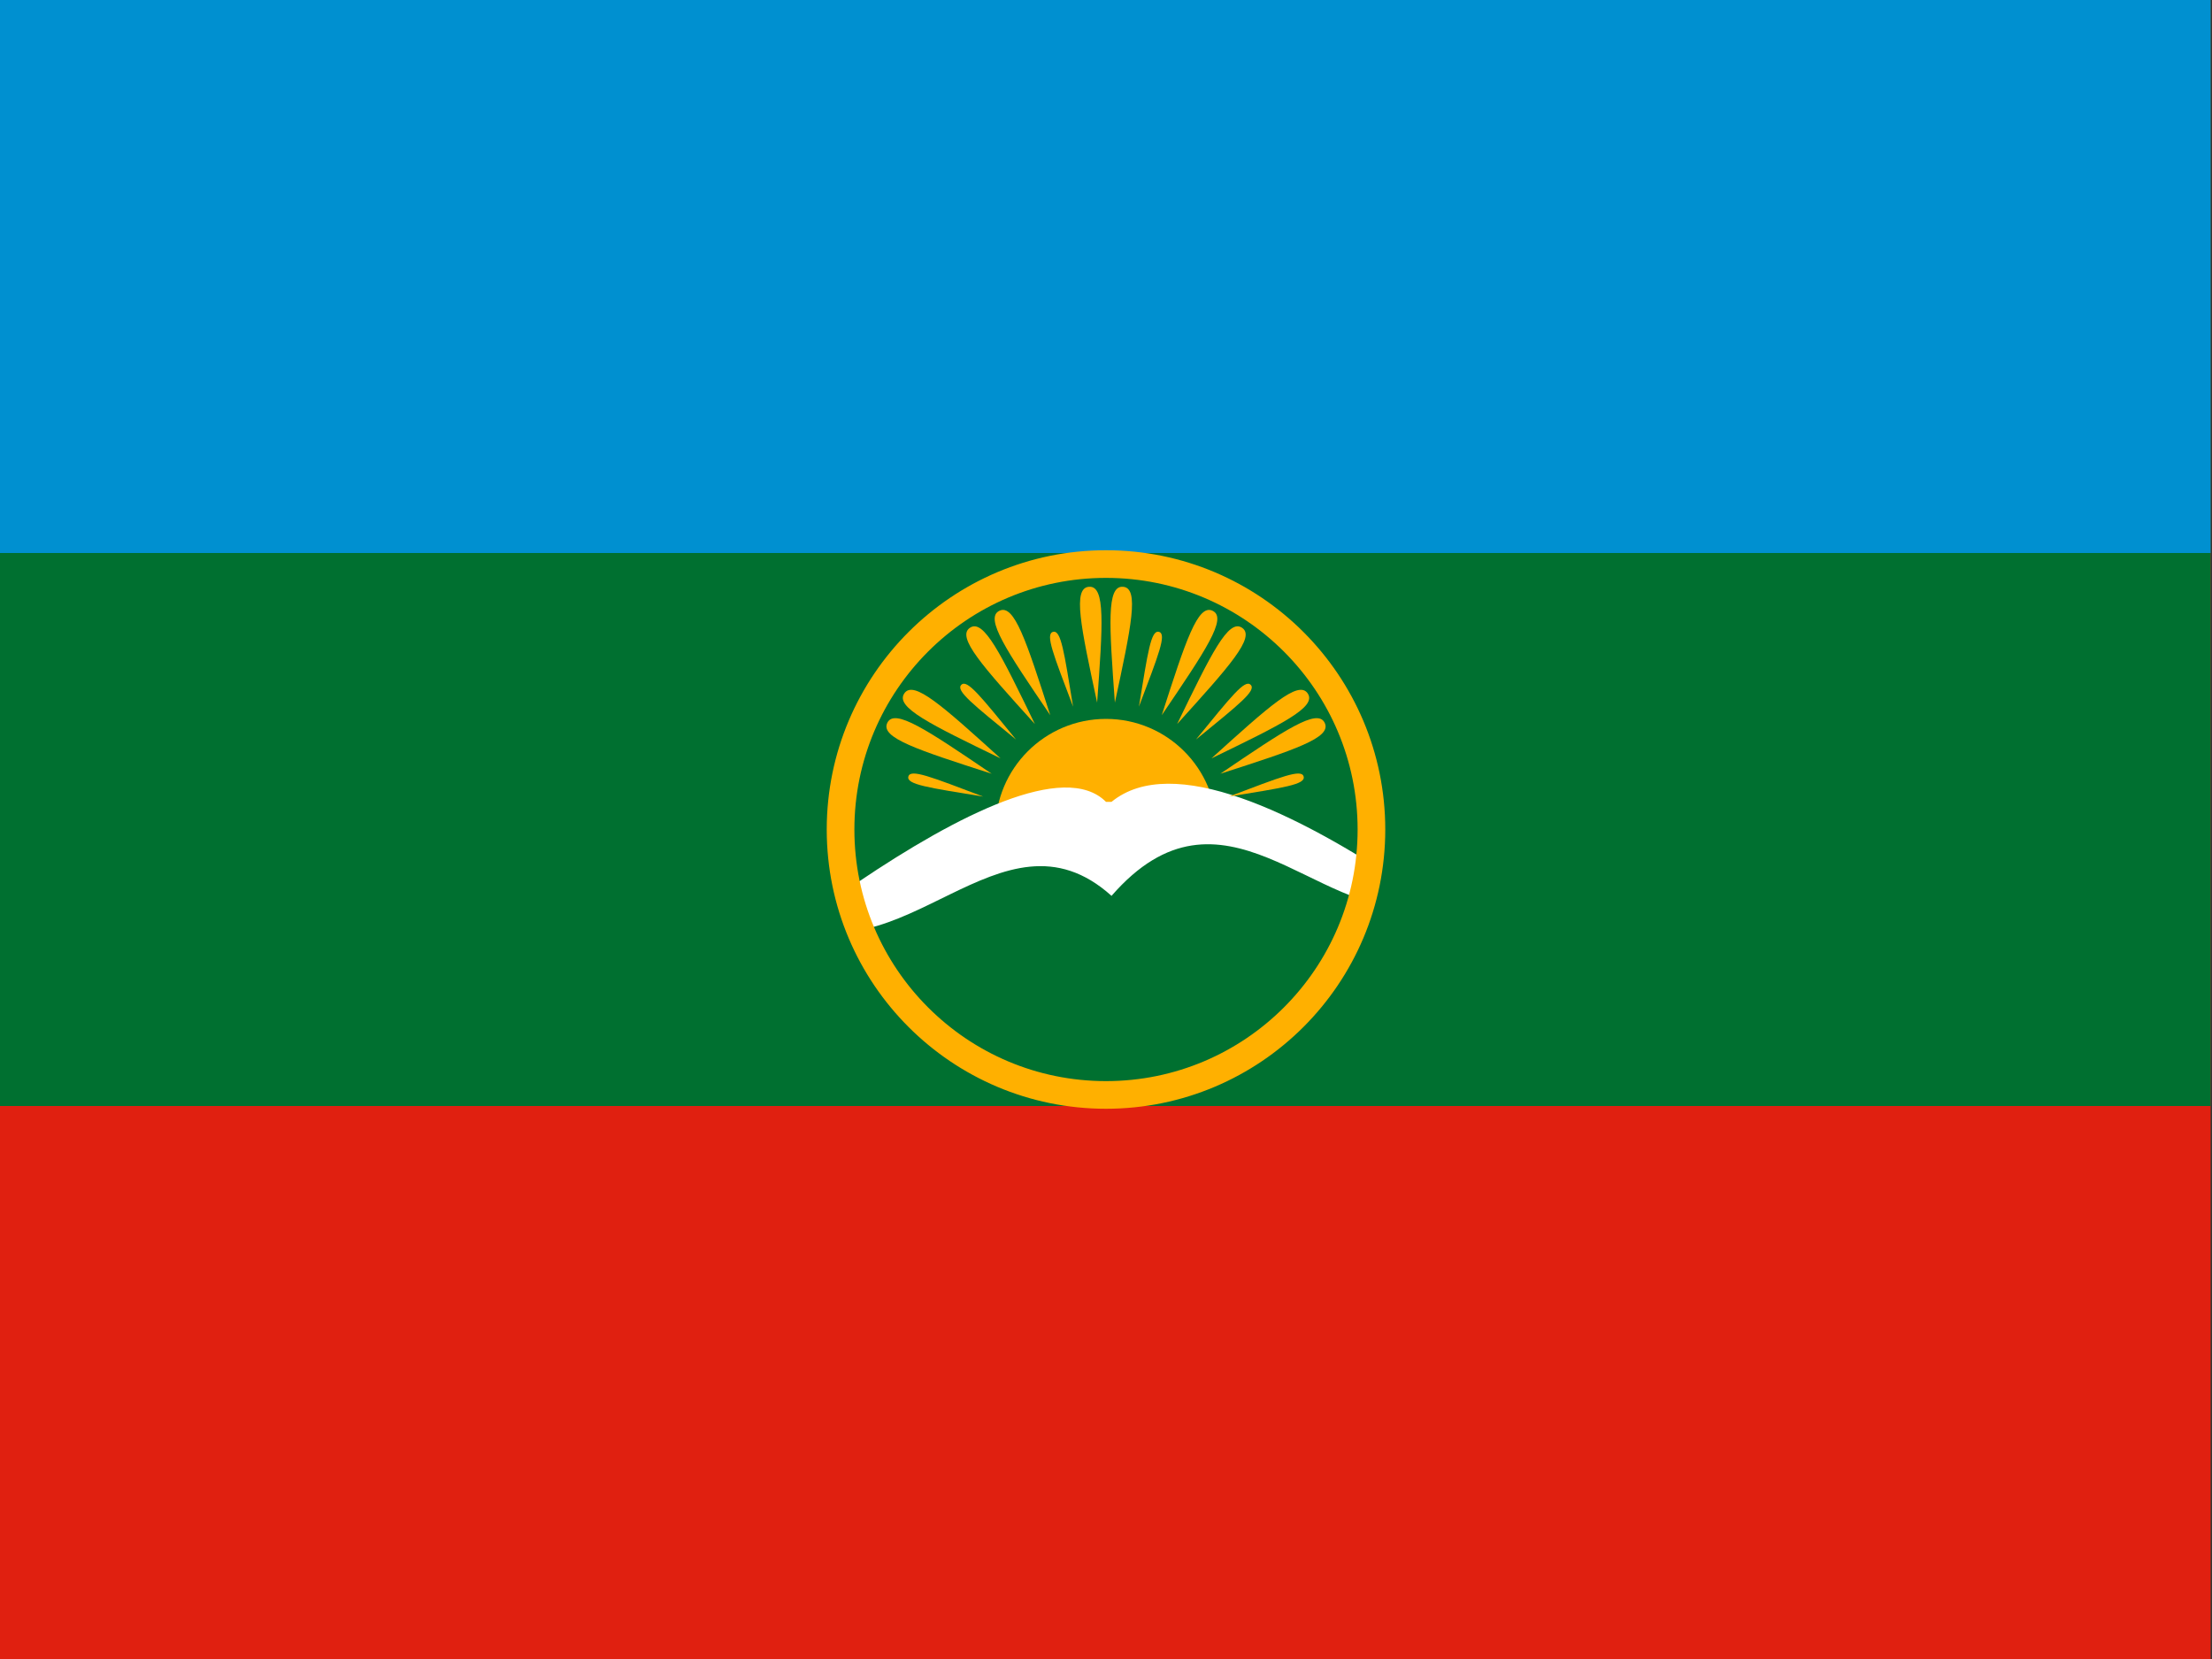 <?xml version="1.0" encoding="UTF-8" standalone="no"?>
<svg
   xml:space="preserve"
   width="640"
   height="480"
   viewBox="0 0 320 240"
   version="1.1"
   id="svg14042"
   sodipodi:docname="ru-kc.svg"
   inkscape:version="1.2.2 (b0a84865, 2022-12-01)"
   xmlns:inkscape="http://www.inkscape.org/namespaces/inkscape"
   xmlns:sodipodi="http://sodipodi.sourceforge.net/DTD/sodipodi-0.dtd"
   xmlns:xlink="http://www.w3.org/1999/xlink"
   xmlns="http://www.w3.org/2000/svg"
   xmlns:svg="http://www.w3.org/2000/svg"><rect x="0" y="0" width="320" height="240" fill="#333333" stroke="none"/><sodipodi:namedview
   id="namedview14044"
   pagecolor="#ffffff"
   bordercolor="#666666"
   borderopacity="1.0"
   inkscape:showpageshadow="2"
   inkscape:pageopacity="0.0"
   inkscape:pagecheckerboard="0"
   inkscape:deskcolor="#d1d1d1"
   showgrid="false"
   inkscape:zoom="1.2479167"
   inkscape:cx="320.13356"
   inkscape:cy="240"
   inkscape:window-width="1440"
   inkscape:window-height="819"
   inkscape:window-x="0"
   inkscape:window-y="25"
   inkscape:window-maximized="0"
   inkscape:current-layer="svg14042" />
<defs
   id="defs14006">
<path
   id="big"
   fill="#ffb000"
   d="m 0,-23 c 2,-14 3,-21 0,-21 -3,0 -2,7 0,21 z" />
<path
   id="small"
   fill="#ffb000"
   d="m 0,-23 c 1,-10 1.5,-14 0,-14 -1.5,0 -1,4 0,14 z" />
</defs>
<clipPath
   id="mid"><circle
     cx="300"
     cy="150"
     r="49"
     id="circle14008" /></clipPath>


<g
   id="g14665"
   transform="scale(0.533,0.8)"
   style="stroke-width:1.531"><rect
     fill="#e02010"
     width="600"
     height="300"
     id="rect14011"
     x="0"
     y="0"
     style="stroke-width:1.914" /><rect
     fill="#007030"
     width="600"
     height="200"
     id="rect14013"
     x="0"
     y="0"
     style="stroke-width:1.914" /><rect
     fill="#0090d0"
     width="600"
     height="100"
     id="rect14015"
     x="0"
     y="0"
     style="stroke-width:1.914" /></g>









<g
   id="g14680"
   transform="matrix(0.8,0,0,0.8,-80,0)"
   style="stroke-width:1.25"><circle
     fill="#ffb000"
     cx="300"
     cy="150"
     r="20"
     id="circle14017"
     style="stroke-width:1.562" /><path
     fill="#ffffff"
     clip-path="url(#mid)"
     d="m 300,145 c -15,-15 -78,40 -78,40 l 169,4 c 0,0 -68,-62 -90,-44 z"
     id="path14019"
     style="stroke-width:1.562" /><path
     fill="#007030"
     clip-path="url(#mid)"
     d="m 301,162 c -20,-18 -38,16 -60,4 11,50 125,55 115,-2 -18,2 -35,-25 -55,-2 z"
     id="path14021"
     style="stroke-width:1.562" /><circle
     cx="300"
     cy="150"
     r="48"
     stroke="#ffb000"
     stroke-width="5"
     fill="none"
     id="circle14023" /><g
     id="L"
     style="stroke-width:1.25">
<use
   transform="rotate(-75,247.742,-120.484)"
   xlink:href="#small"
   id="use14025"
   style="stroke-width:1.25" />
<use
   transform="rotate(-64,270.025,-165.05)"
   xlink:href="#big"
   id="use14027"
   style="stroke-width:1.25" />
<use
   transform="rotate(-56,291.054,-207.109)"
   xlink:href="#big"
   id="use14029"
   style="stroke-width:1.25" />
</g><use
     transform="rotate(30,300,150)"
     xlink:href="#L"
     id="use14032"
     style="stroke-width:1.25" /><use
     transform="rotate(60,300,150)"
     xlink:href="#L"
     id="use14034"
     style="stroke-width:1.25" /><use
     transform="rotate(90,300,150)"
     xlink:href="#L"
     id="use14036"
     style="stroke-width:1.25" /><use
     transform="rotate(120,300,150)"
     xlink:href="#L"
     id="use14038"
     style="stroke-width:1.25" /><use
     transform="rotate(75,52.258,270.484)"
     xlink:href="#small"
     id="use14040"
     style="stroke-width:1.25" /></g>
</svg>
